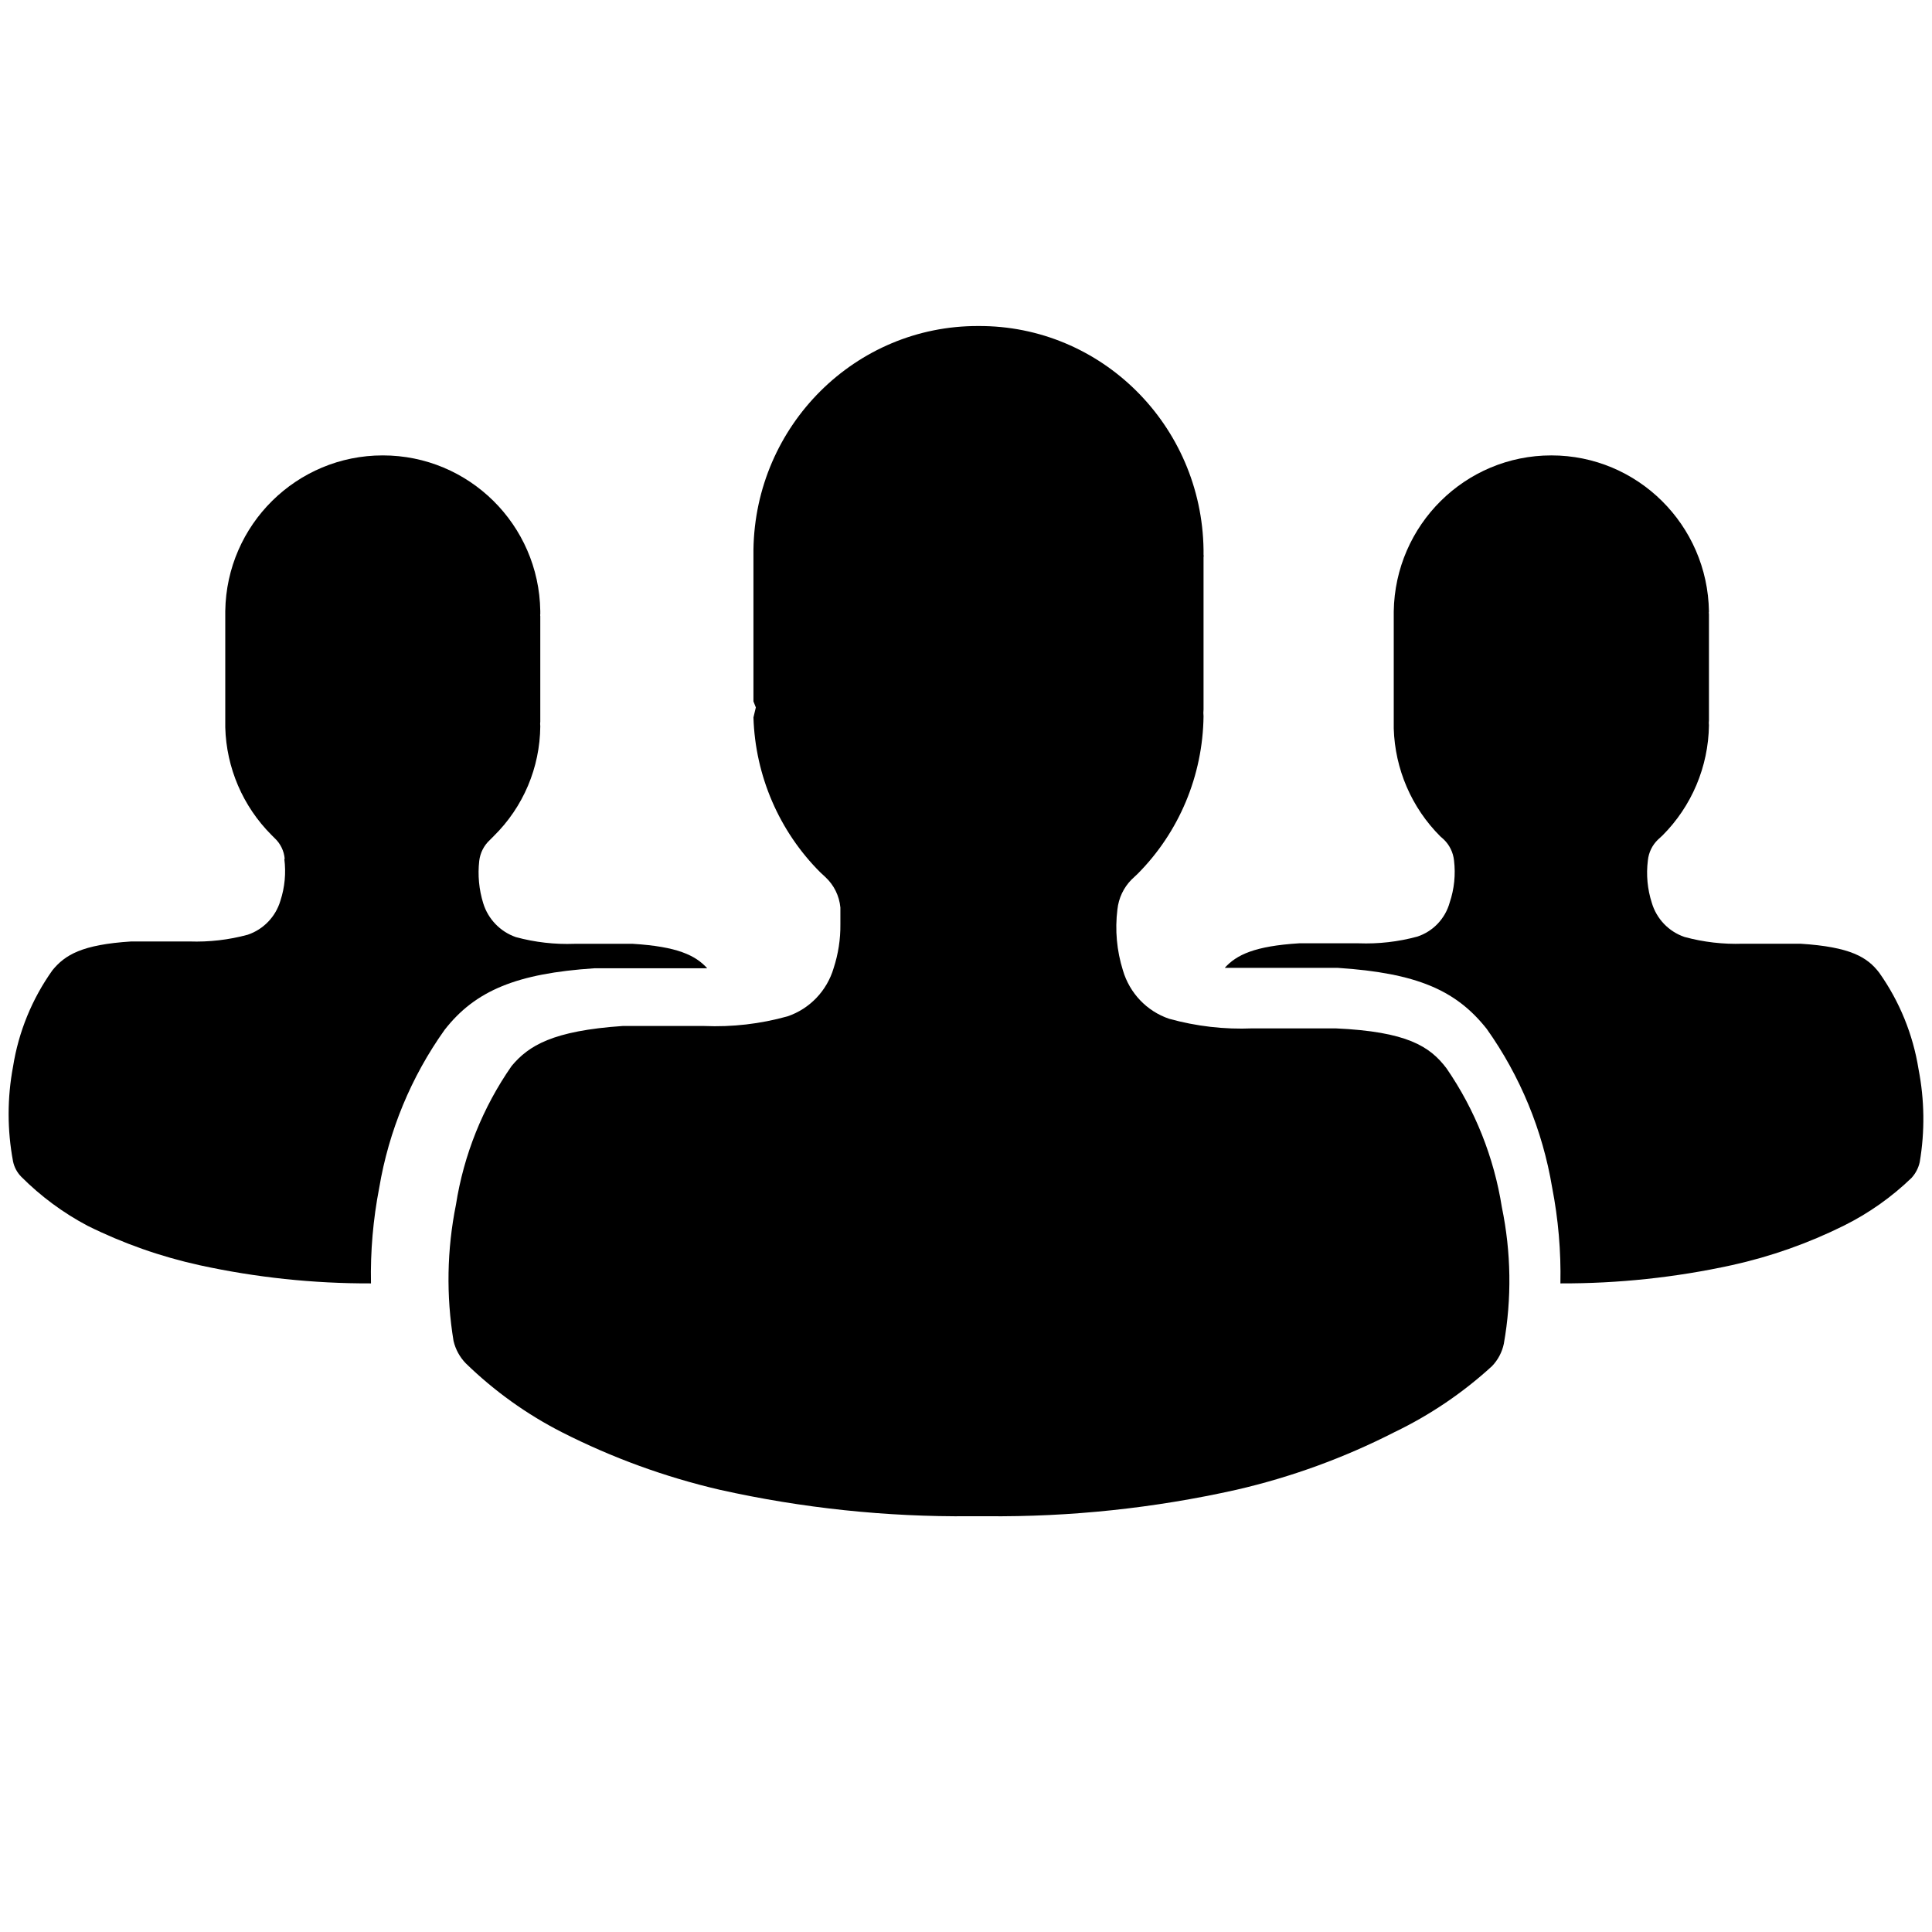 <svg width="60" height="60" viewBox="0 0 60 60" fill="none" xmlns="http://www.w3.org/2000/svg">
<path d="M59.583 33.21C59.411 32.127 58.992 31.099 58.359 30.206C57.992 29.726 57.466 29.406 55.912 29.308H54.125C53.515 29.329 52.904 29.259 52.314 29.098C51.825 28.932 51.447 28.538 51.299 28.04C51.162 27.615 51.12 27.166 51.176 26.723C51.2 26.474 51.314 26.242 51.495 26.07L51.629 25.947C52.536 25.04 53.055 23.812 53.073 22.525C53.067 22.476 53.067 22.427 53.073 22.378V19.066C53.067 19.042 53.067 19.017 53.073 18.992C53.033 16.302 50.853 14.142 48.179 14.143C45.504 14.142 43.324 16.302 43.284 18.992V22.279V22.402V22.624C43.322 23.885 43.838 25.083 44.728 25.972L44.838 26.07C45.017 26.243 45.13 26.474 45.156 26.723C45.209 27.162 45.163 27.608 45.022 28.027C44.884 28.527 44.508 28.924 44.019 29.086C43.425 29.248 42.81 29.318 42.195 29.295H40.348C38.965 29.381 38.402 29.652 38.035 30.058C38.329 30.058 38.61 30.058 38.867 30.058H40.641C40.996 30.058 41.29 30.058 41.547 30.058C43.994 30.219 45.218 30.748 46.172 31.954C47.212 33.419 47.907 35.103 48.203 36.878C48.394 37.859 48.48 38.857 48.46 39.857C50.249 39.863 52.034 39.674 53.783 39.291C54.991 39.025 56.162 38.611 57.27 38.06C58.038 37.677 58.744 37.179 59.362 36.583C59.49 36.444 59.579 36.274 59.619 36.09C59.781 35.136 59.768 34.16 59.583 33.21Z" fill="black"/>
<path d="M18.454 30.071C18.711 30.071 19.005 30.071 19.359 30.071H21.132C21.389 30.071 21.683 30.071 21.964 30.071C21.597 29.667 21.035 29.397 19.653 29.311H17.843C17.229 29.334 16.614 29.264 16.021 29.103C15.534 28.934 15.157 28.542 15.006 28.048C14.875 27.624 14.833 27.177 14.883 26.736C14.912 26.487 15.029 26.256 15.214 26.086L15.336 25.963C16.25 25.064 16.769 23.838 16.779 22.555C16.773 22.506 16.773 22.456 16.779 22.407V19.133C16.773 19.113 16.773 19.092 16.779 19.072V18.974C16.739 16.294 14.561 14.142 11.887 14.143C9.214 14.142 7.036 16.294 6.996 18.974V22.248V22.371V22.591C7.03 23.846 7.542 25.039 8.427 25.927L8.525 26.025C8.708 26.194 8.822 26.426 8.842 26.675H8.83C8.886 27.112 8.845 27.556 8.708 27.974C8.56 28.47 8.182 28.864 7.693 29.029C7.104 29.189 6.493 29.259 5.883 29.238H4.073C2.545 29.336 2.019 29.654 1.628 30.133C0.995 31.022 0.576 32.046 0.405 33.125C0.222 34.097 0.222 35.095 0.405 36.068C0.442 36.249 0.532 36.415 0.661 36.546C1.267 37.153 1.959 37.665 2.716 38.066C3.823 38.616 4.994 39.028 6.201 39.293C7.949 39.674 9.732 39.863 11.521 39.857C11.501 38.861 11.587 37.867 11.777 36.889C12.073 35.121 12.768 33.443 13.807 31.984C14.761 30.758 16.058 30.231 18.454 30.071Z" fill="black"/>
<path d="M44.924 33.18C44.408 32.496 43.697 32.037 41.476 31.937H38.898C38.025 31.974 37.152 31.873 36.309 31.639C35.617 31.405 35.081 30.844 34.873 30.135C34.682 29.525 34.623 28.881 34.702 28.246C34.739 27.893 34.895 27.564 35.143 27.314L35.328 27.14C36.619 25.844 37.355 24.084 37.377 22.243C37.37 22.173 37.37 22.102 37.377 22.032V17.309C37.383 17.28 37.383 17.25 37.377 17.222V17.073C37.323 13.205 34.201 10.104 30.382 10.125C26.568 10.111 23.453 13.21 23.399 17.073V21.783L23.473 21.97L23.399 22.28C23.455 24.094 24.198 25.816 25.473 27.09L25.633 27.239C25.899 27.485 26.065 27.821 26.099 28.184C26.099 28.358 26.099 28.544 26.099 28.706C26.104 29.166 26.033 29.624 25.891 30.061C25.683 30.769 25.147 31.331 24.455 31.564C23.612 31.799 22.739 31.9 21.866 31.863H19.338C17.166 32.012 16.417 32.472 15.889 33.105C14.994 34.39 14.402 35.865 14.159 37.418C13.879 38.81 13.854 40.243 14.085 41.644C14.147 41.907 14.279 42.148 14.466 42.34C15.349 43.199 16.354 43.92 17.448 44.478C19.007 45.271 20.655 45.872 22.356 46.267C24.911 46.837 27.521 47.112 30.137 47.088H30.382H30.628C33.239 47.113 35.845 46.838 38.395 46.267C40.097 45.875 41.746 45.274 43.304 44.478C44.408 43.947 45.429 43.257 46.335 42.427C46.52 42.235 46.648 41.994 46.703 41.731C46.952 40.327 46.931 38.889 46.642 37.493C46.397 35.943 45.81 34.468 44.924 33.18Z" fill="black"/>
</svg>
